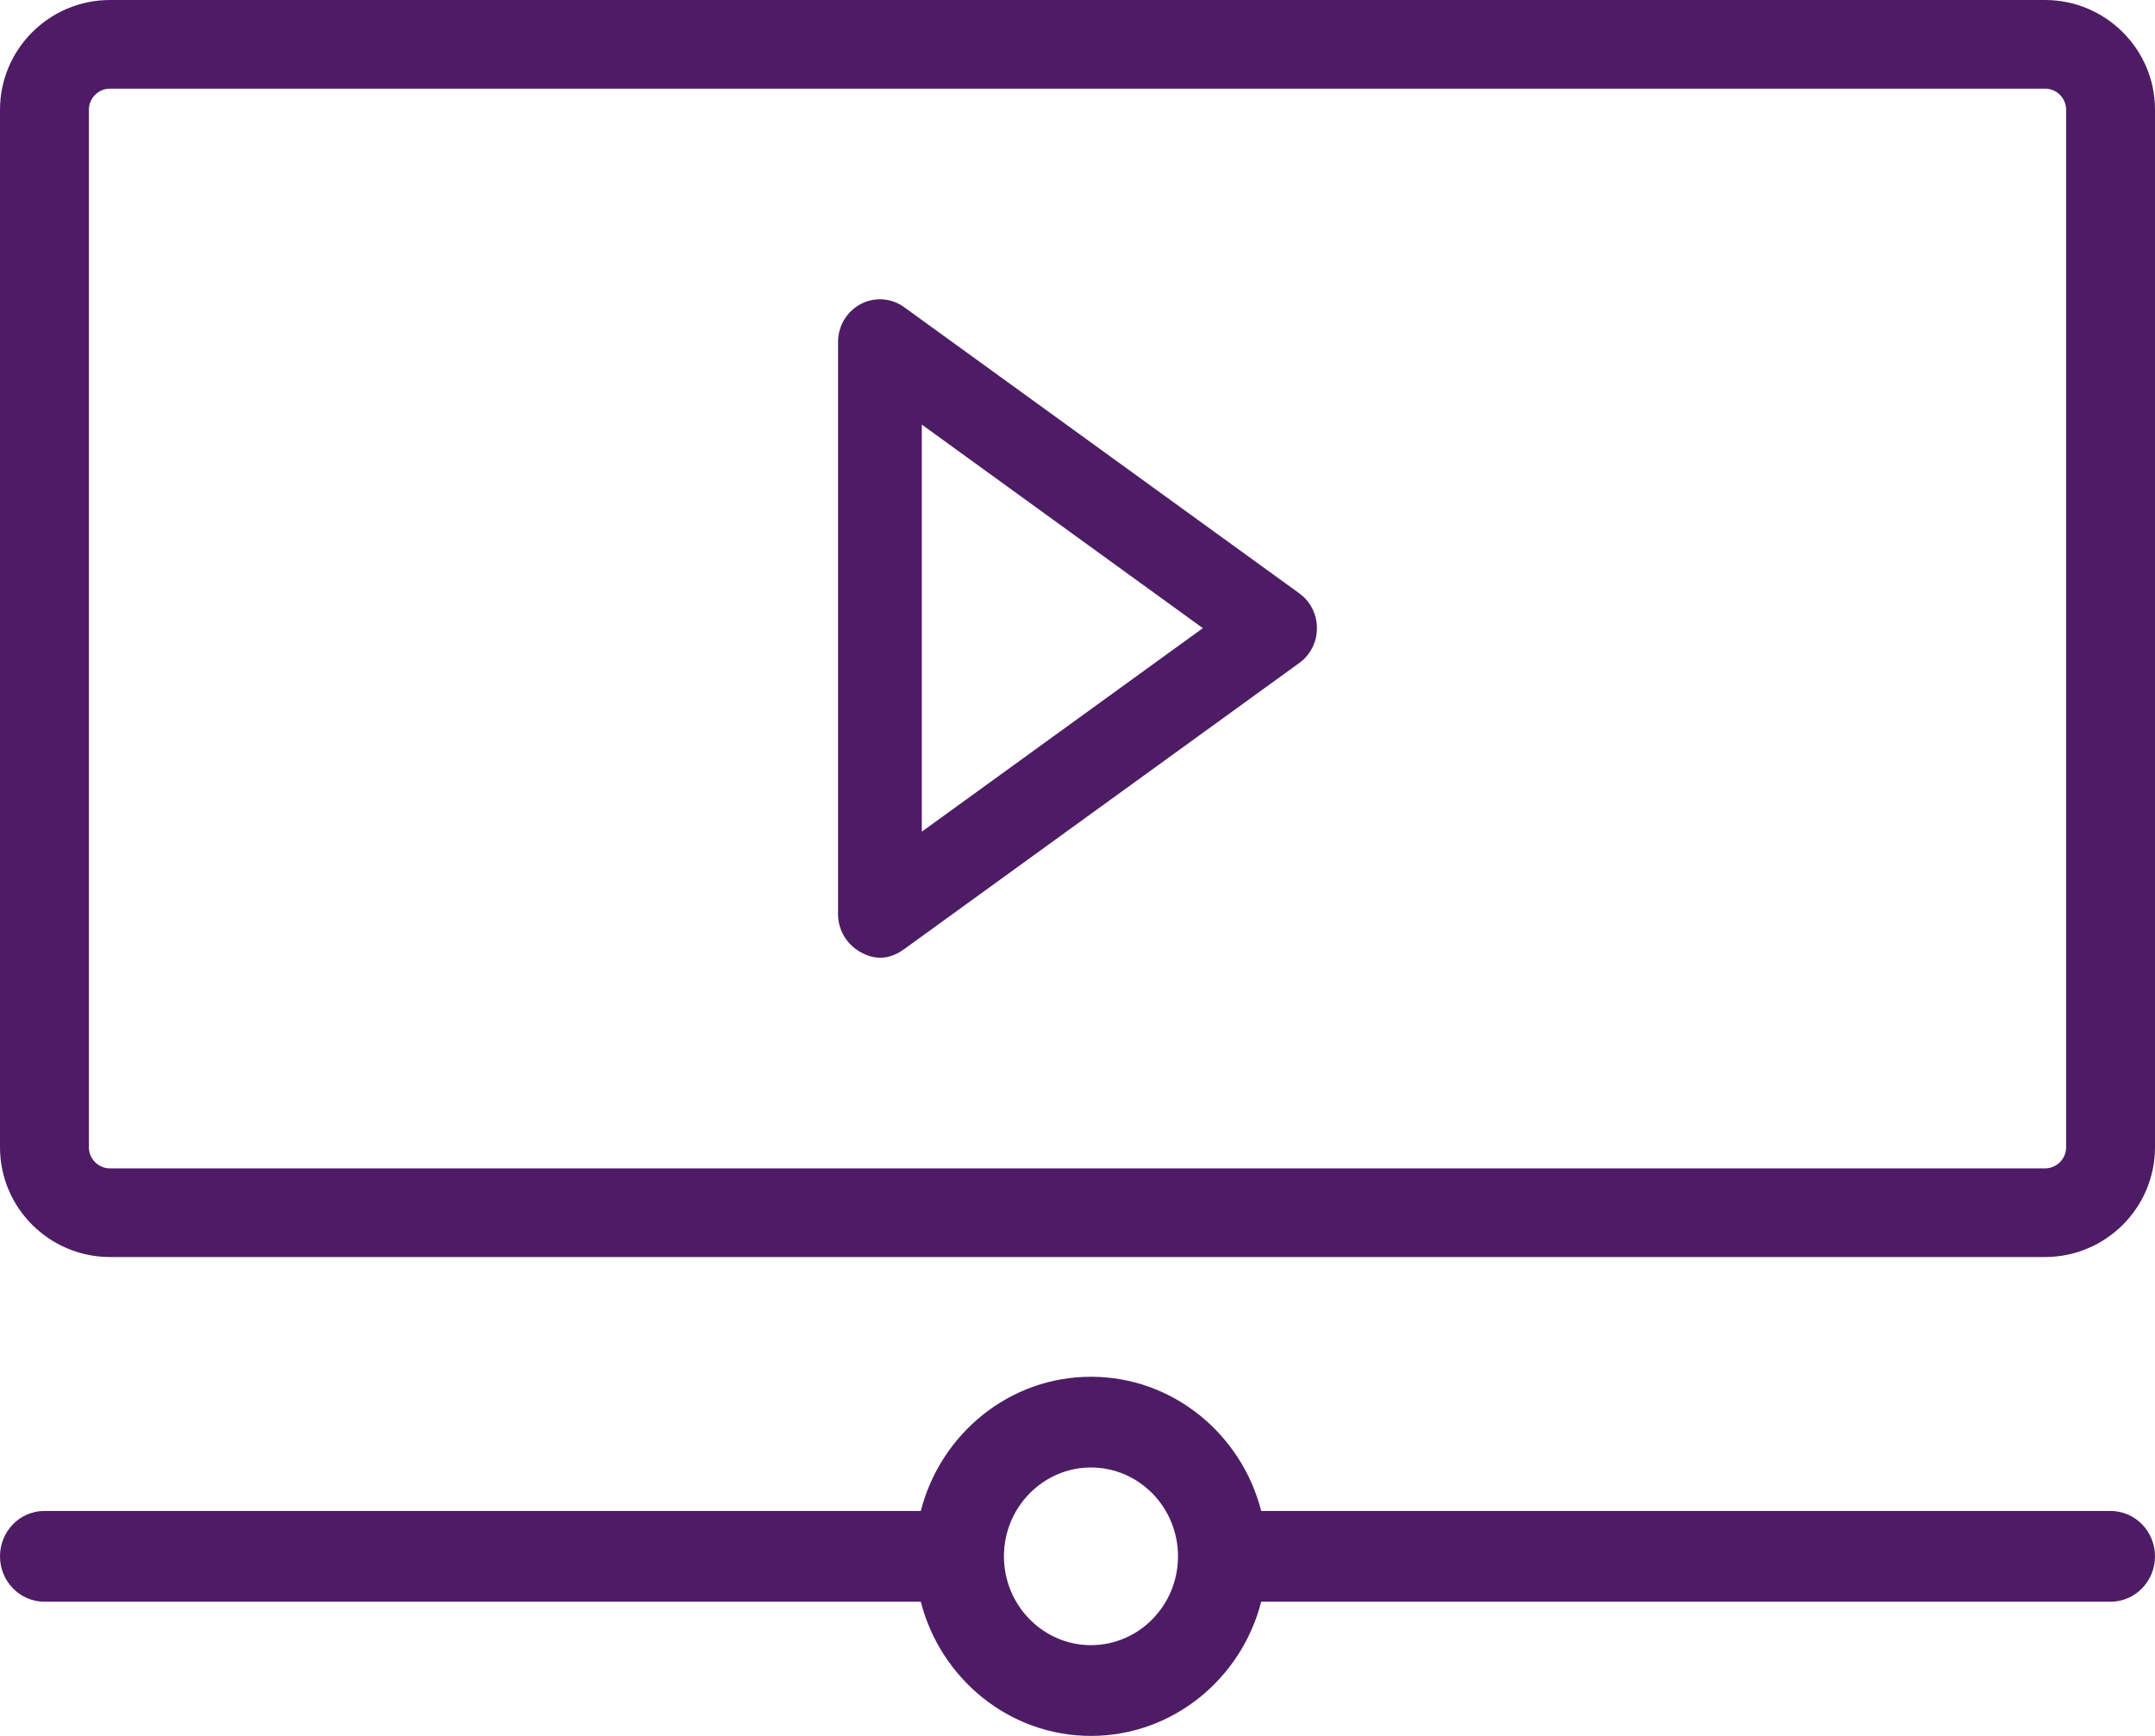 <?xml version="1.0" encoding="UTF-8"?>
<svg width="36px" height="29px" viewBox="0 0 36 29" version="1.1" xmlns="http://www.w3.org/2000/svg" xmlns:xlink="http://www.w3.org/1999/xlink">
    <title>5AEAD732-D4A9-4E1E-8A76-177133E51F5F</title>
    <g id="V3" stroke="none" stroke-width="1" fill="none" fill-rule="evenodd">
        <g id="Login-Page--Home--Notification-Open" transform="translate(-1311, -267)" fill="#4E1C65" fill-rule="nonzero">
            <g id="online-video" transform="translate(1311, 267)">
                <path d="M34.162,21 L1.838,21 C0.825,21 0,20.178 0,19.167 L0,1.833 C0,0.822 0.825,0 1.838,0 L34.162,0 C35.175,0 36,0.822 36,1.833 L36,19.167 C36,20.178 35.175,21 34.162,21 Z M1.838,1.481 C1.644,1.481 1.485,1.639 1.485,1.833 L1.485,19.167 C1.485,19.361 1.644,19.519 1.838,19.519 L34.162,19.519 C34.357,19.519 34.515,19.361 34.515,19.167 L34.515,1.833 C34.515,1.639 34.357,1.481 34.162,1.481 L1.838,1.481 Z" id="Shape"></path>
                <path d="M14.379,15.908 C14.149,15.781 14,15.542 14,15.275 L14,5.712 C14,5.446 14.146,5.202 14.379,5.079 C14.612,4.957 14.892,4.977 15.105,5.132 L21.706,9.913 C21.891,10.047 22,10.263 22,10.494 C22,10.725 21.891,10.941 21.706,11.075 C21.706,11.075 16.755,14.661 15.105,15.856 C14.984,15.943 14.724,16.101 14.379,15.908 Z M15.399,7.093 L15.399,13.894 L20.094,10.494 L15.399,7.093 Z" id="Shape"></path>
                <path d="M35.258,25.242 L21.069,25.242 C20.739,23.954 19.589,23 18.225,23 C16.861,23 15.712,23.954 15.382,25.242 L0.742,25.242 C0.332,25.242 0,25.581 0,26 C0,26.419 0.332,26.758 0.742,26.758 L15.382,26.758 C15.712,28.046 16.862,29 18.225,29 C19.589,29 20.739,28.046 21.069,26.758 L35.258,26.758 C35.667,26.758 36,26.419 36,26 C36,25.581 35.667,25.242 35.258,25.242 Z M18.225,27.484 C17.424,27.484 16.771,26.818 16.771,26 C16.771,25.182 17.424,24.516 18.225,24.516 C19.027,24.516 19.679,25.182 19.679,26 C19.679,26.818 19.027,27.484 18.225,27.484 Z" id="Shape"></path>
            </g>
        </g>
    </g>
</svg>